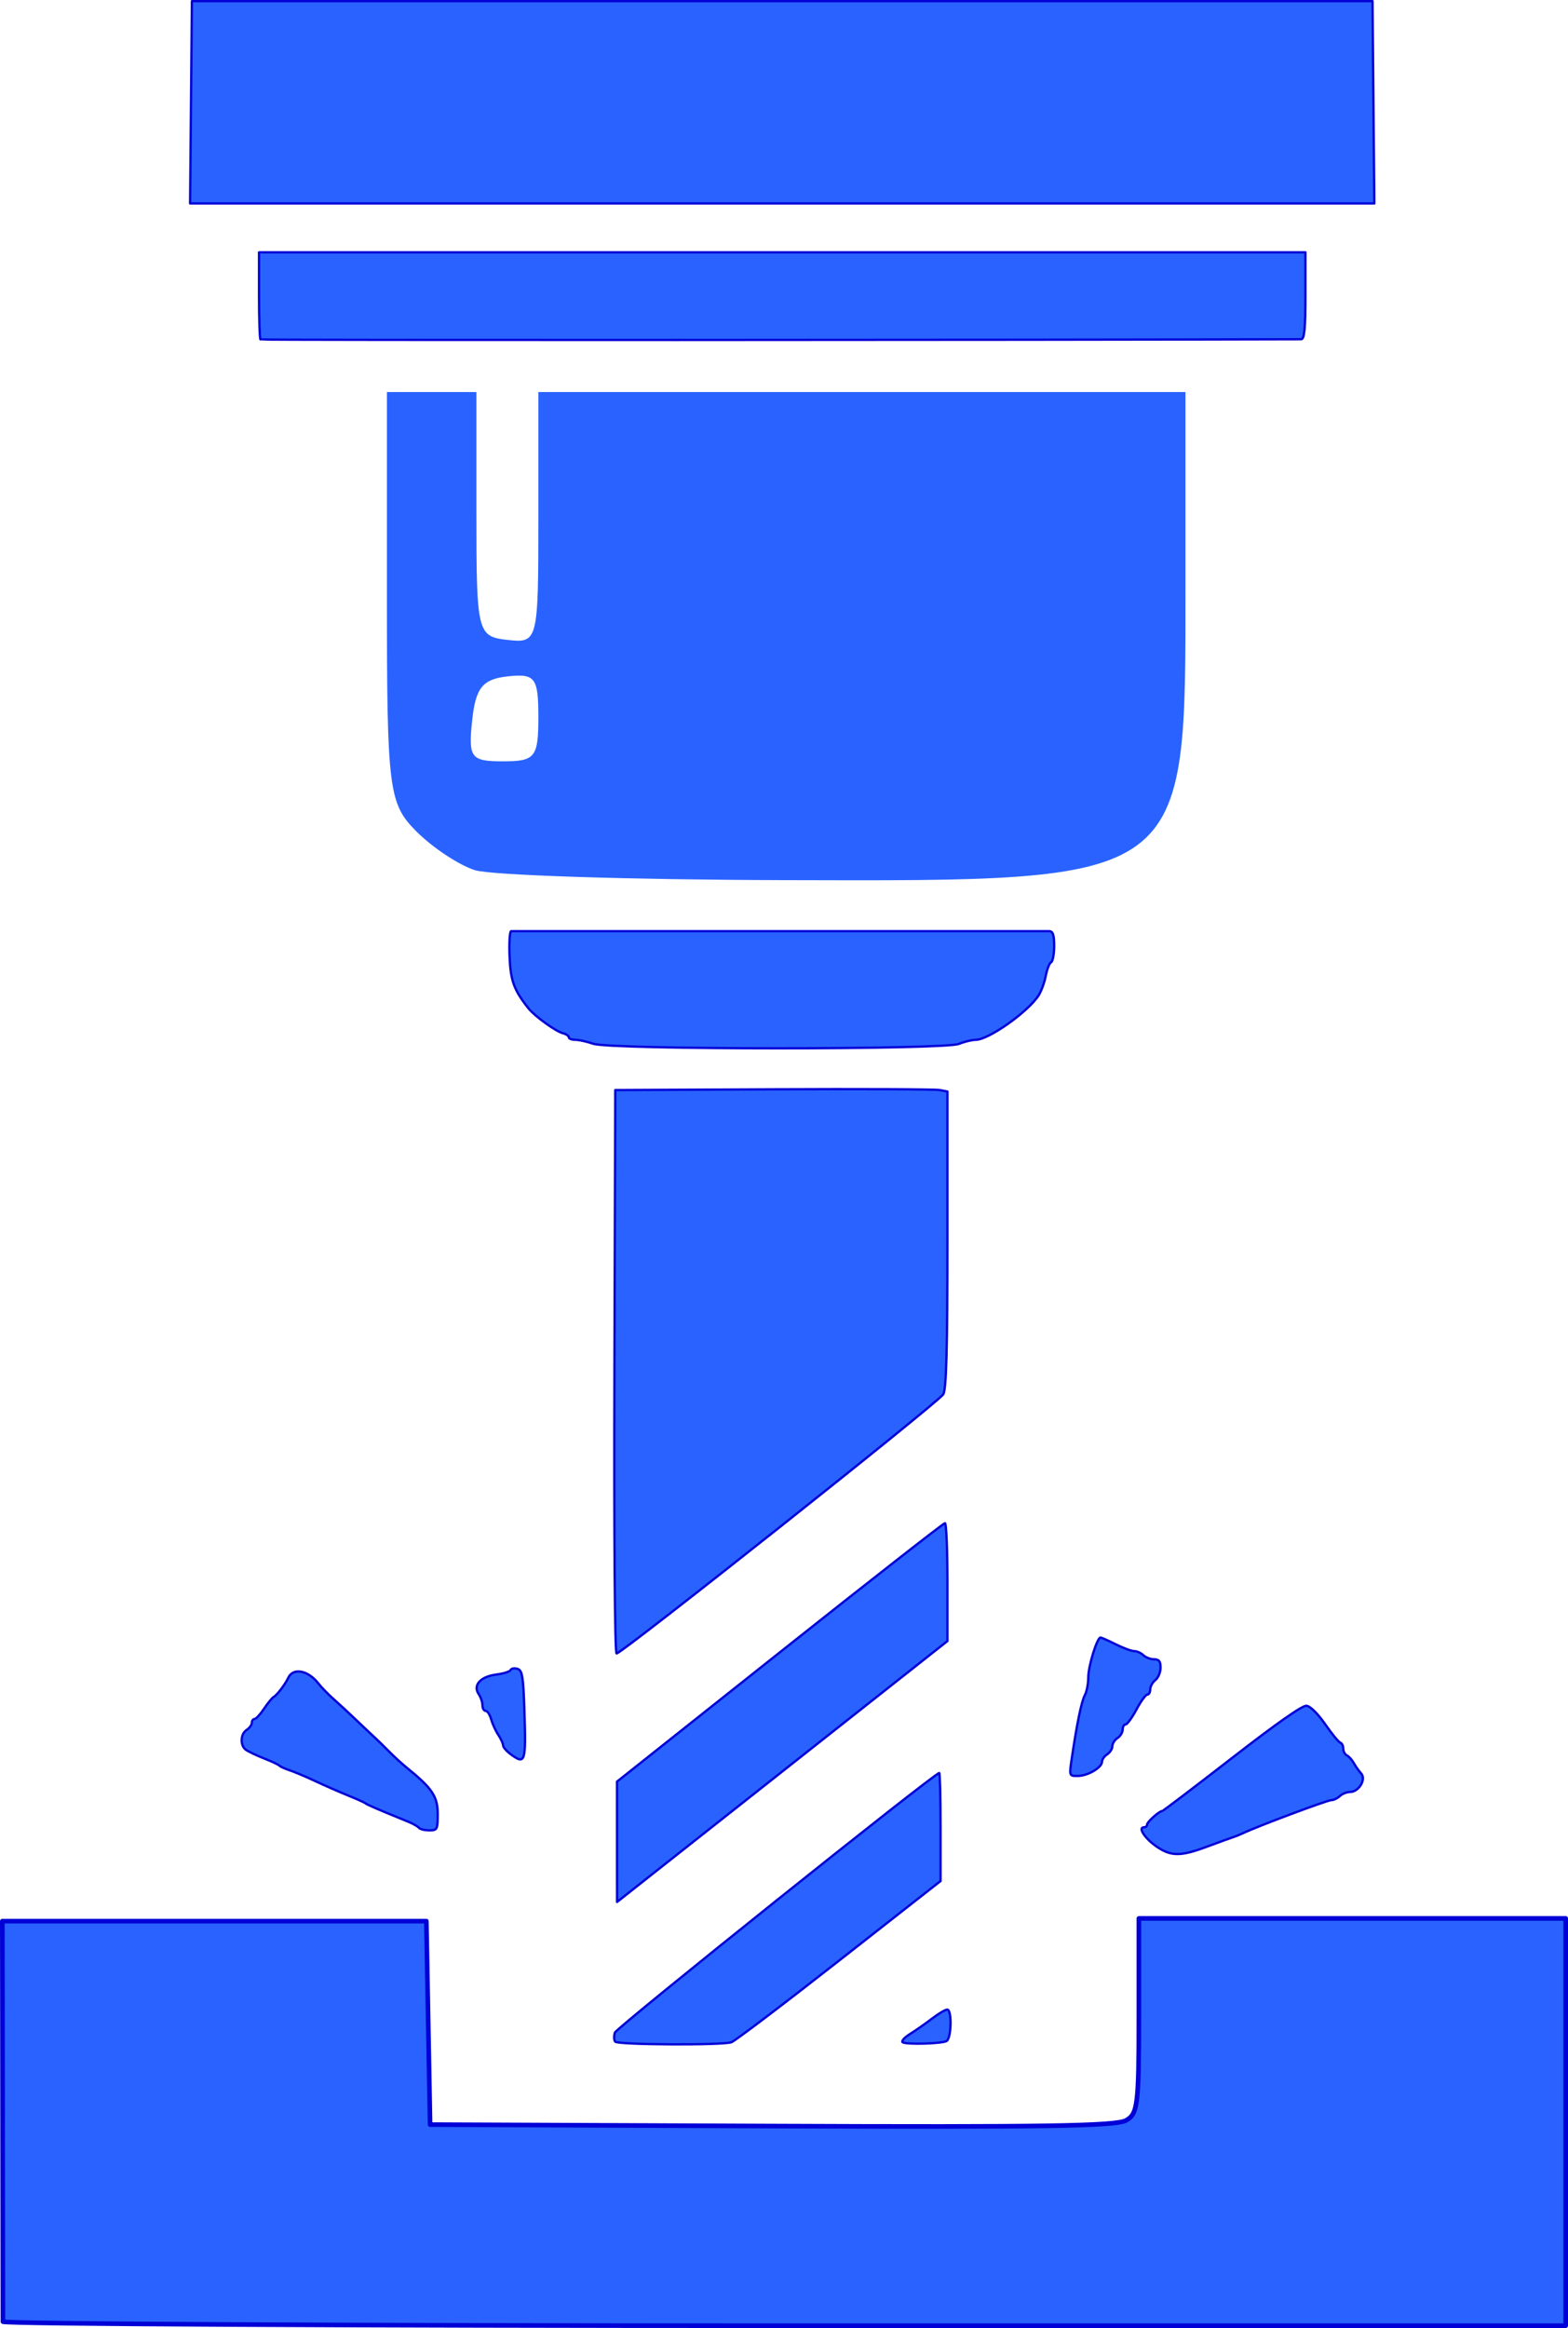 <?xml version="1.0" encoding="UTF-8" standalone="no"?>
<svg
   xmlns:dc="http://purl.org/dc/elements/1.1/"
   xmlns:cc="http://creativecommons.org/ns#"
   xmlns:rdf="http://www.w3.org/1999/02/22-rdf-syntax-ns#"
   xmlns:svg="http://www.w3.org/2000/svg"
   xmlns="http://www.w3.org/2000/svg"
   xmlns:sodipodi="http://sodipodi.sourceforge.net/DTD/sodipodi-0.dtd"
   xmlns:inkscape="http://www.inkscape.org/namespaces/inkscape"
   width="104.179mm"
   height="154.645mm"
   viewBox="0 0 104.179 154.645"
   version="1.1"
   id="svg844"
   inkscape:version="1.0 (1.0+r73+1)"
   sodipodi:docname="machining.svg">
  <defs
     id="defs838" />
  <sodipodi:namedview
     fit-margin-bottom="0"
     fit-margin-right="0"
     fit-margin-left="0"
     fit-margin-top="0"
     id="base"
     pagecolor="#ffffff"
     bordercolor="#666666"
     borderopacity="1.0"
     inkscape:pageopacity="0.0"
     inkscape:pageshadow="2"
     inkscape:zoom="0.49497475"
     inkscape:cx="283.81837"
     inkscape:cy="309.8498"
     inkscape:document-units="mm"
     inkscape:current-layer="layer1"
     inkscape:document-rotation="0"
     showgrid="false"
     inkscape:window-width="1853"
     inkscape:window-height="1025"
     inkscape:window-x="67"
     inkscape:window-y="867"
     inkscape:window-maximized="1" />
  <g
     transform="translate(-17.076,-45.834)"
     inkscape:label="Layer 1"
     inkscape:groupmode="layer"
     id="layer1">
    <path
       style="fill:#2962ff;stroke:none;stroke-width:0.613;stroke-linejoin:round;stroke-miterlimit:5.2"
       d="m 48.627,103.638 c -1.063,-0.339 -2.812,-1.498 -3.888,-2.577 -1.841,-1.846 -1.956,-2.761 -1.956,-15.573 V 71.877 l 2.973,-10e-4 2.973,-0.001 v 8.118 c 0,7.869 0.063,8.125 2.058,8.348 2.033,0.228 2.058,0.127 2.058,-8.117 V 71.876 H 74.343 95.84 v 12.65 c 0,20.106 0.36,19.839 -26.712,19.773 -10.213,-0.025 -19.439,-0.323 -20.502,-0.661 z m 4.219,-10.166 c 0,-2.632 -0.213,-2.912 -2.058,-2.706 -1.653,0.185 -2.114,0.763 -2.342,2.936 -0.26,2.48 -0.089,2.706 2.058,2.706 2.129,0 2.342,-0.267 2.342,-2.936 z"
       id="path860" />
    <path
       style="fill:#2962ff;stroke:#0000d7;stroke-width:0.153;stroke-linejoin:round;stroke-miterlimit:5.2"
       d="M 34.381,68.383 C 34.329,68.342 34.286,67.023 34.286,65.452 v -2.856 h 34.762 34.762 v 2.886 c 0,2.188 -0.069,2.886 -0.286,2.887 -18.445,0.057 -69.075,0.067 -69.142,0.014 z"
       id="path864" />
    <path
       style="fill:#2962ff;stroke:#0000d7;stroke-width:0.153;stroke-linejoin:round;stroke-miterlimit:5.2"
       d="m 29.766,52.63 0.06,-6.719 h 39.221 39.221 l 0.06,6.719 0.06,6.719 H 69.047 29.706 Z"
       id="path866" />
    <path
       style="fill:#2962ff;stroke:#0000d7;stroke-width:0.153;stroke-linejoin:round;stroke-miterlimit:5.2"
       d="m 56.5,115.17 c -0.423,-0.145 -0.964,-0.264 -1.201,-0.264 -0.237,0 -0.431,-0.076 -0.431,-0.168 0,-0.092 -0.18,-0.214 -0.4,-0.27 -0.464,-0.118 -1.873,-1.137 -2.278,-1.647 -0.97,-1.222 -1.194,-1.839 -1.258,-3.461 -0.036,-0.918 0.012,-1.669 0.106,-1.67 0.234,-0.002 35.303,-0.002 35.734,9e-5 0.263,0.001 0.343,0.231 0.343,0.983 0,0.54 -0.091,1.026 -0.202,1.08 -0.111,0.054 -0.271,0.461 -0.356,0.905 -0.084,0.443 -0.301,1.033 -0.482,1.31 -0.721,1.105 -3.323,2.939 -4.17,2.939 -0.251,0 -0.75,0.121 -1.111,0.269 -0.965,0.397 -23.133,0.392 -24.294,-0.006 z"
       id="path868" />
    <path
       style="fill:#2962ff;stroke:#0000d7;stroke-width:0.153;stroke-linejoin:round;stroke-miterlimit:5.2"
       d="m 57.897,136.957 0.058,-18.714 10.52,-0.05 c 5.786,-0.028 10.752,-0.006 11.035,0.049 l 0.515,0.099 v 9.819 c 0,7.261 -0.072,9.943 -0.275,10.294 -0.292,0.505 -21.363,17.218 -21.708,17.218 -0.117,0 -0.178,-7.93 -0.144,-18.714 z"
       id="path870" />
    <path
       style="fill:#2962ff;stroke:#0000d7;stroke-width:0.153;stroke-linejoin:round;stroke-miterlimit:5.2"
       d="m 58.071,168.179 -0.001,-3.997 10.813,-8.584 c 5.947,-4.721 10.887,-8.584 10.977,-8.584 0.091,0 0.165,1.762 0.165,3.916 v 3.916 l -10.976,8.666 -10.976,8.666 z"
       id="path872" />
    <path
       style="fill:#2962ff;stroke:#0000d7;stroke-width:0.153;stroke-linejoin:round;stroke-miterlimit:5.2"
       d="m 57.948,181.456 c -0.082,-0.105 -0.091,-0.374 -0.02,-0.599 0.105,-0.329 21.246,-17.248 21.552,-17.248 0.048,0 0.087,1.615 0.087,3.589 v 3.589 l -6.752,5.294 c -3.714,2.912 -6.93,5.349 -7.147,5.417 -0.665,0.208 -7.554,0.171 -7.721,-0.042 z"
       id="path874" />
    <path
       style="fill:#2962ff;stroke:#0000d7;stroke-width:0.153;stroke-linejoin:round;stroke-miterlimit:5.2"
       d="m 93.895,168.478 c -0.759,-0.525 -1.234,-1.262 -0.814,-1.262 0.114,0 0.207,-0.081 0.207,-0.18 0,-0.173 0.815,-0.902 1.009,-0.902 0.052,0 2.136,-1.583 4.631,-3.518 3.012,-2.336 4.678,-3.503 4.956,-3.472 0.249,0.027 0.748,0.52 1.233,1.219 0.448,0.645 0.903,1.2 1.011,1.233 0.108,0.033 0.196,0.211 0.196,0.395 0,0.184 0.109,0.388 0.243,0.453 0.134,0.065 0.339,0.293 0.457,0.507 0.118,0.214 0.338,0.525 0.49,0.692 0.351,0.387 -0.158,1.229 -0.743,1.229 -0.215,0 -0.519,0.122 -0.675,0.271 -0.157,0.149 -0.415,0.271 -0.575,0.271 -0.256,0 -4.939,1.753 -5.829,2.182 -0.189,0.091 -0.497,0.216 -0.686,0.277 -0.189,0.061 -0.969,0.345 -1.733,0.63 -1.766,0.659 -2.4,0.655 -3.378,-0.023 z"
       id="path878" />
    <path
       style="fill:#2962ff;stroke:#0000d7;stroke-width:0.307;stroke-linejoin:round;stroke-miterlimit:5.2"
       d="m 17.271,200.056 c -0.002,-0.149 -0.012,-6.196 -0.022,-13.438 l -0.019,-13.168 h 14.087 14.087 l 0.124,6.758 0.124,6.758 22.693,0.097 c 18.096,0.077 22.865,0.002 23.546,-0.375 0.778,-0.43 0.853,-1.037 0.853,-6.945 v -6.473 h 14.179 14.179 v 13.528 13.528 H 69.188 c -28.553,0 -51.915,-0.122 -51.917,-0.271 z"
       id="path880" />
    <path
       style="fill:#2962ff;stroke:#0000d7;stroke-width:0.153;stroke-linejoin:round;stroke-miterlimit:5.2"
       d="m 44.91,167.25 c -0.073,-0.093 -0.413,-0.283 -0.757,-0.422 -1.89,-0.767 -2.695,-1.113 -2.797,-1.203 -0.063,-0.055 -0.577,-0.287 -1.143,-0.516 -0.566,-0.229 -1.544,-0.657 -2.173,-0.952 -0.629,-0.295 -1.399,-0.62 -1.711,-0.723 -0.312,-0.103 -0.621,-0.242 -0.686,-0.311 -0.065,-0.068 -0.531,-0.286 -1.034,-0.484 -0.503,-0.198 -1.043,-0.456 -1.201,-0.573 -0.392,-0.292 -0.36,-1.048 0.057,-1.321 0.189,-0.123 0.343,-0.336 0.343,-0.473 0,-0.137 0.08,-0.248 0.177,-0.248 0.097,0 0.379,-0.304 0.627,-0.676 0.248,-0.372 0.538,-0.726 0.644,-0.787 0.229,-0.131 0.772,-0.843 0.972,-1.275 0.322,-0.694 1.317,-0.506 2.005,0.379 0.199,0.256 0.649,0.718 0.999,1.027 0.35,0.309 0.997,0.906 1.437,1.327 0.44,0.421 1.006,0.956 1.258,1.188 0.252,0.232 0.715,0.684 1.029,1.004 0.314,0.32 0.831,0.791 1.147,1.047 1.685,1.361 2.054,1.911 2.054,3.061 0,1.047 -0.027,1.101 -0.558,1.101 -0.307,0 -0.618,-0.076 -0.691,-0.169 z"
       id="path882" />
    <path
       style="fill:#2962ff;stroke:#0000d7;stroke-width:0.153;stroke-linejoin:round;stroke-miterlimit:5.2"
       d="m 51.004,162.362 c -0.275,-0.202 -0.501,-0.466 -0.502,-0.586 -6.41e-4,-0.12 -0.145,-0.436 -0.321,-0.702 -0.176,-0.266 -0.389,-0.733 -0.474,-1.037 -0.085,-0.304 -0.249,-0.553 -0.365,-0.553 -0.116,0 -0.211,-0.168 -0.211,-0.373 0,-0.205 -0.113,-0.54 -0.252,-0.744 -0.399,-0.588 0.123,-1.166 1.173,-1.298 0.479,-0.06 0.907,-0.196 0.951,-0.301 0.044,-0.105 0.249,-0.14 0.455,-0.078 0.318,0.096 0.388,0.514 0.46,2.761 0.111,3.474 0.063,3.629 -0.914,2.911 z"
       id="path884" />
    <path
       style="fill:#2962ff;stroke:#0000d7;stroke-width:0.153;stroke-linejoin:round;stroke-miterlimit:5.2"
       d="m 88.279,162.684 c 0.341,-2.327 0.654,-3.846 0.875,-4.247 0.125,-0.228 0.228,-0.761 0.228,-1.185 0,-0.74 0.586,-2.64 0.814,-2.64 0.061,0 0.518,0.203 1.016,0.451 0.498,0.248 1.05,0.451 1.225,0.451 0.176,0 0.448,0.122 0.604,0.271 0.157,0.149 0.478,0.271 0.714,0.271 0.327,0 0.429,0.132 0.429,0.554 0,0.305 -0.154,0.676 -0.343,0.825 -0.189,0.149 -0.343,0.427 -0.343,0.618 0,0.191 -0.086,0.348 -0.192,0.348 -0.105,0 -0.431,0.446 -0.723,0.992 -0.292,0.546 -0.618,0.992 -0.723,0.992 -0.105,0 -0.192,0.152 -0.192,0.339 0,0.186 -0.154,0.44 -0.343,0.563 -0.189,0.123 -0.343,0.367 -0.343,0.541 0,0.174 -0.154,0.418 -0.343,0.541 -0.189,0.124 -0.343,0.344 -0.343,0.489 0,0.387 -0.939,0.941 -1.606,0.948 -0.573,0.006 -0.576,-0.001 -0.412,-1.121 z"
       id="path886" />
    <path
       style="fill:#2962ff;stroke:#0000d7;stroke-width:0.153;stroke-linejoin:round;stroke-miterlimit:5.2"
       d="m 77.066,181.506 c -0.134,-0.065 0.071,-0.307 0.475,-0.561 0.391,-0.245 1.055,-0.71 1.477,-1.033 0.422,-0.323 0.867,-0.587 0.991,-0.587 0.326,0 0.28,1.936 -0.049,2.096 -0.35,0.171 -2.583,0.236 -2.894,0.085 z"
       id="path888" />
  </g>
</svg>
